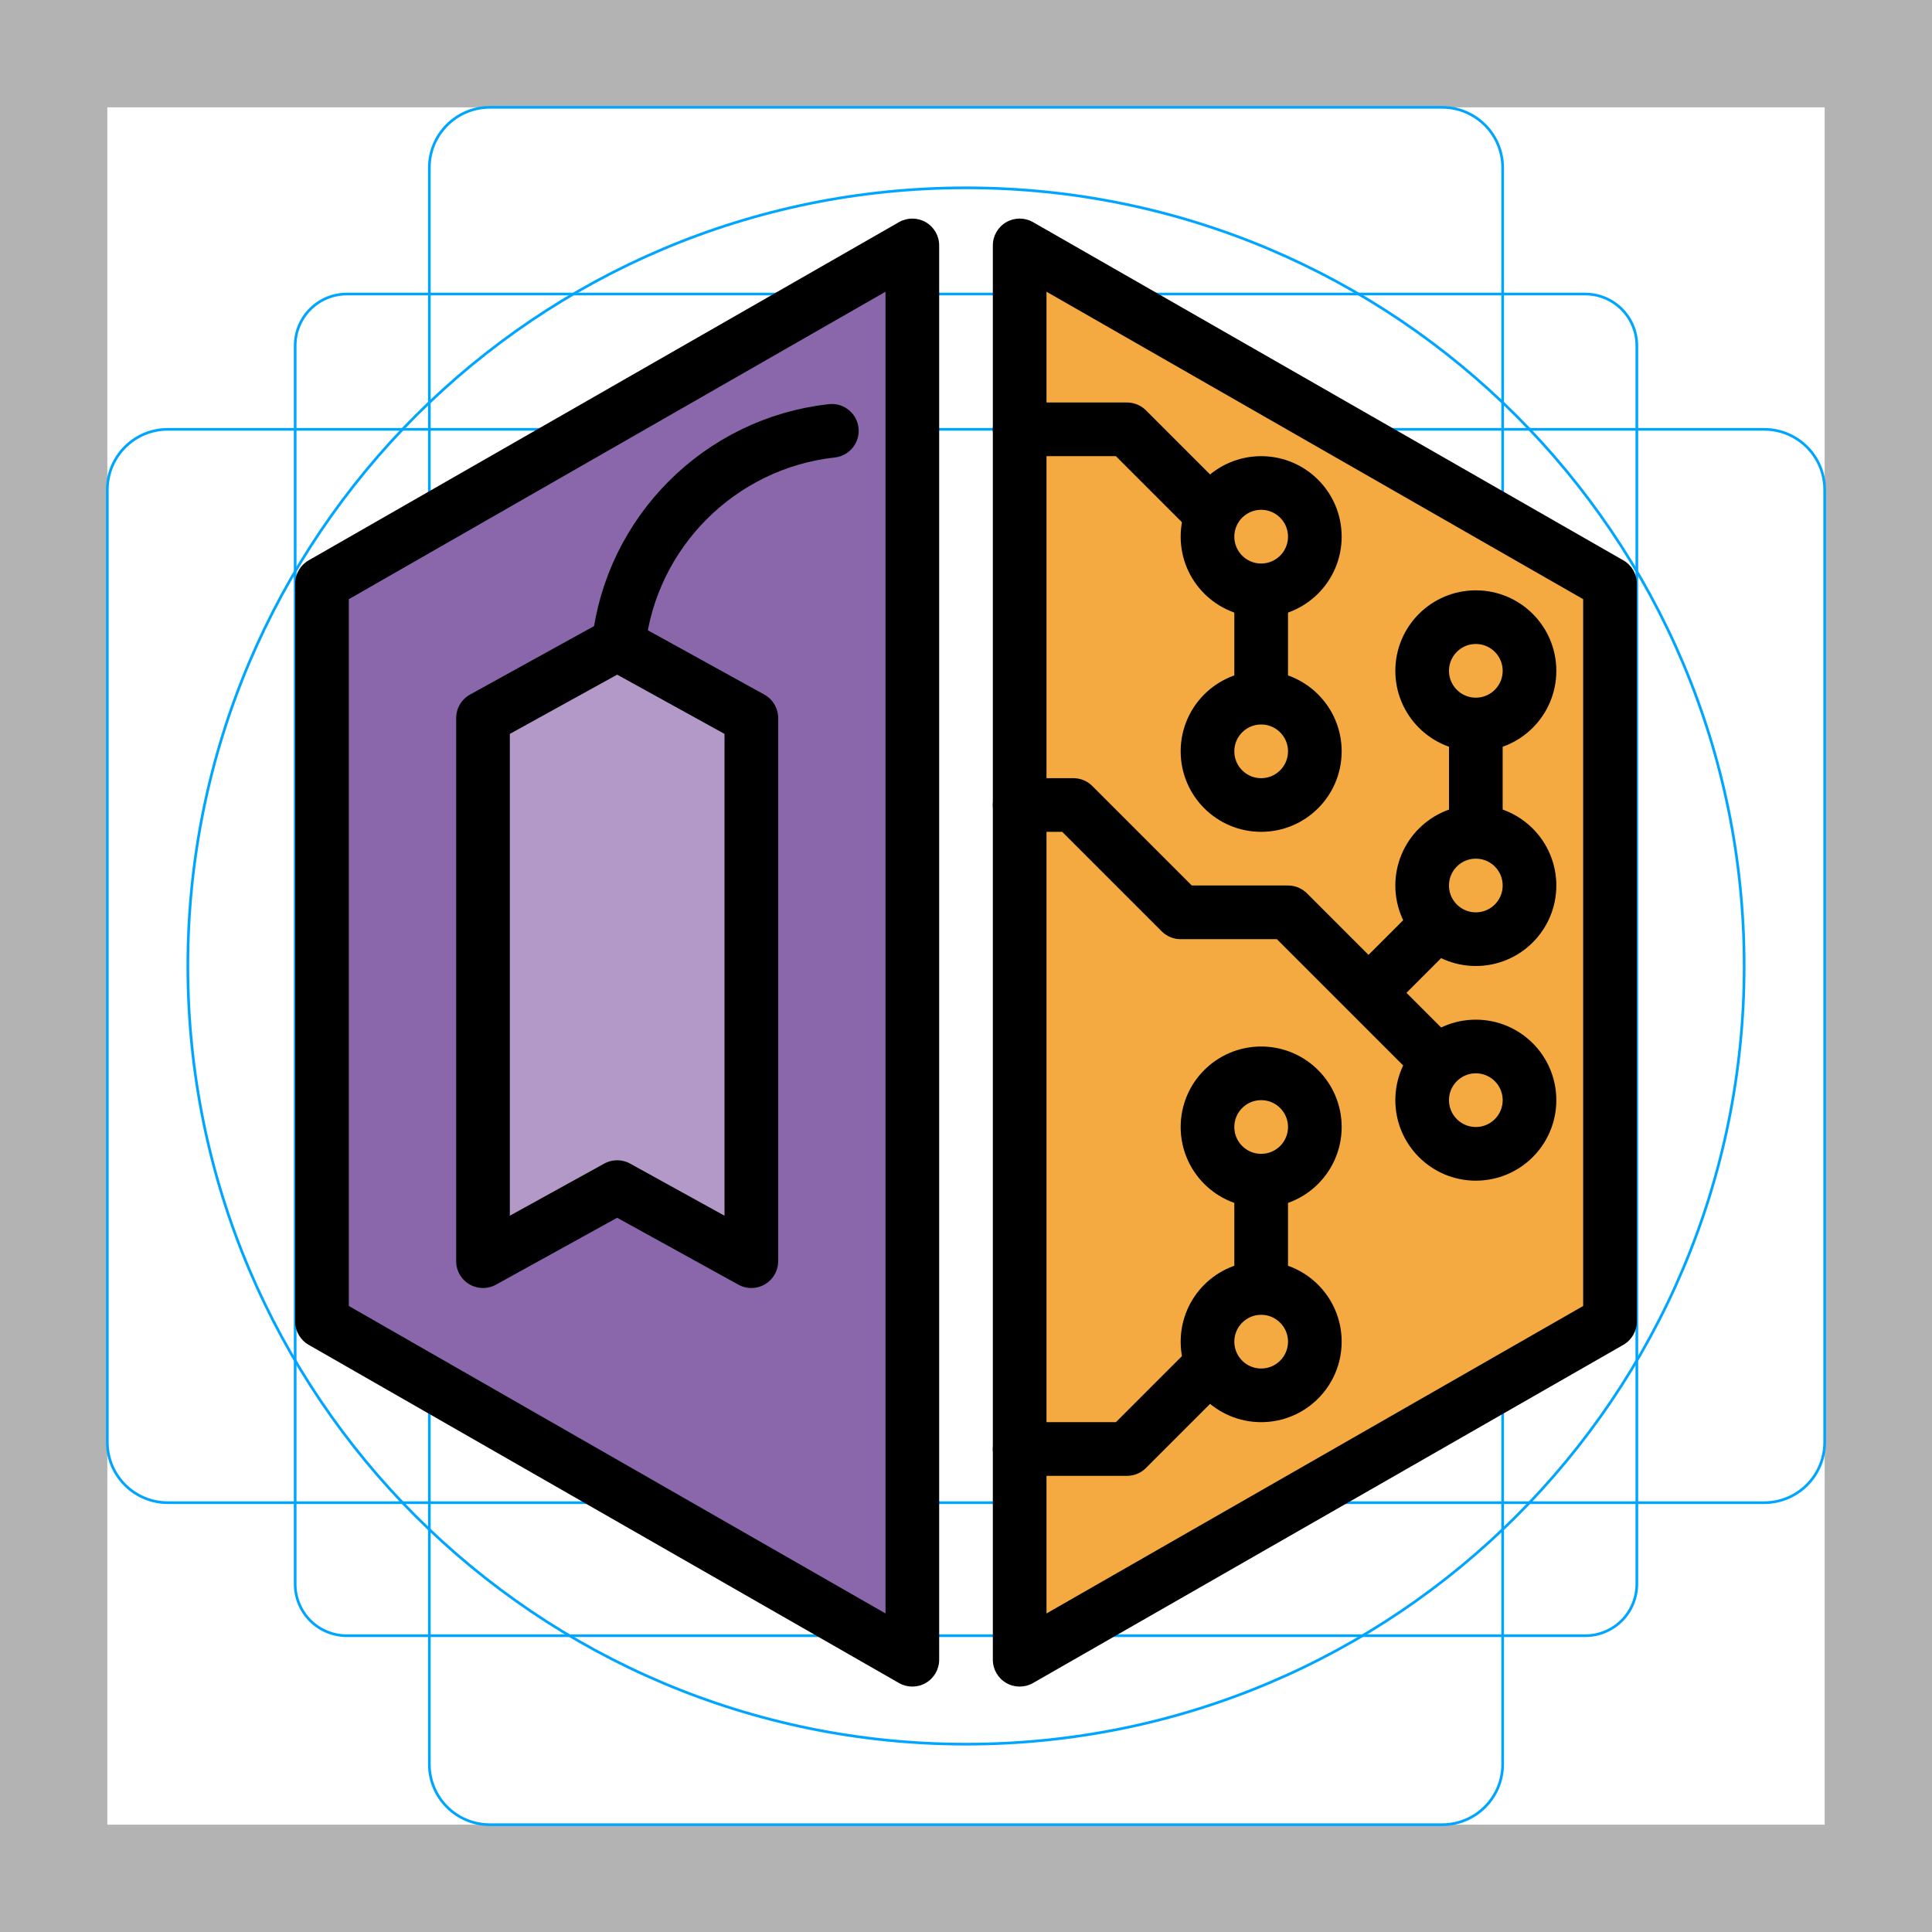 <svg id="emoji" viewBox="0 0 72 72" xmlns="http://www.w3.org/2000/svg">
  <g id="grid">
    <path fill="#B3B3B3" d="M68 4V68H4V4H68ZM72 0H0V72H72V0Z"/>
    <path fill="none" stroke="#00A5FF" stroke-miterlimit="10" stroke-width="0.1" d="M12.923 10.958H59.077C59.587 10.958 60.076 11.161 60.437 11.522C60.797 11.882 61 12.371 61 12.881V59.035C61 59.545 60.797 60.034 60.437 60.395C60.076 60.756 59.587 60.958 59.077 60.958H12.923C12.413 60.958 11.924 60.756 11.563 60.395C11.203 60.034 11 59.545 11 59.035V12.881C11 12.371 11.203 11.882 11.563 11.521C11.924 11.161 12.413 10.958 12.923 10.958V10.958Z"/>
    <path fill="none" stroke="#00A5FF" stroke-miterlimit="10" stroke-width="0.1" d="M53.746 4H18.254C17.009 4 16 5.009 16 6.254V65.746C16 66.991 17.009 68 18.254 68H53.746C54.991 68 56 66.991 56 65.746V6.254C56 5.009 54.991 4 53.746 4Z"/>
    <path fill="none" stroke="#00A5FF" stroke-miterlimit="10" stroke-width="0.1" d="M68 53.746V18.254C68 17.009 66.991 16 65.746 16L6.254 16C5.009 16 4 17.009 4 18.254V53.746C4 54.991 5.009 56 6.254 56L65.746 56C66.991 56 68 54.991 68 53.746Z"/>
    <path fill="none" stroke="#00A5FF" stroke-miterlimit="10" stroke-width="0.1" d="M36 65C52.016 65 65 52.016 65 36C65 19.984 52.016 7 36 7C19.984 7 7 19.984 7 36C7 52.016 19.984 65 36 65Z"/>
  </g>
  <g id="color">
    <path fill="#8967AA" d="M34 9.146L12 21.75V49.25L34 61.854V9.146Z"/>
    <path fill="#F4AA41" d="M38 9.146L60 21.75V49.25L38 61.854V9.146Z"/>
    <path fill="#B399C8" d="M18 26.76L23 24L28 26.76V47L23 44.24L18 47V26.76Z"/>
  </g>
  <g id="line">
    <path fill="#000" d="M12 21.75L11.503 20.882C11.192 21.061 11 21.392 11 21.75H12ZM34 9.146H35C35 8.789 34.81 8.459 34.501 8.281C34.193 8.102 33.812 8.101 33.503 8.278L34 9.146ZM12 49.25H11C11 49.608 11.192 49.94 11.503 50.118L12 49.25ZM34 61.854L33.503 62.722C33.812 62.899 34.193 62.898 34.501 62.719C34.81 62.541 35 62.211 35 61.854H34ZM60 49.25L60.497 50.118C60.808 49.94 61 49.608 61 49.25H60ZM38 61.854H37C37 62.211 37.19 62.541 37.499 62.719C37.807 62.898 38.188 62.899 38.497 62.722L38 61.854ZM60 21.75H61C61 21.392 60.808 21.061 60.497 20.882L60 21.75ZM38 9.146L38.497 8.278C38.188 8.101 37.807 8.102 37.499 8.281C37.19 8.459 37 8.789 37 9.146H38ZM12.497 22.618L34.497 10.014L33.503 8.278L11.503 20.882L12.497 22.618ZM13 49.25V21.75H11V49.25H13ZM34.497 60.986L12.497 48.382L11.503 50.118L33.503 62.722L34.497 60.986ZM35 61.854V9.146H33V61.854H35ZM59.503 48.382L37.503 60.986L38.497 62.722L60.497 50.118L59.503 48.382ZM59 21.75V49.25H61V21.75H59ZM37.503 10.014L59.503 22.618L60.497 20.882L38.497 8.278L37.503 10.014ZM37 9.146V61.854H39V9.146H37Z"/>
    <path fill="none" stroke="#000" stroke-linejoin="round" stroke-width="2" d="M18 26.76L23 24L28 26.76V47L23 44.24L18 47V26.76Z"/>
    <path fill="none" stroke="#000" stroke-linecap="round" stroke-width="2" d="M31 16.055C26.828 16.516 23.516 19.828 23.055 24"/>
    <circle cx="47" cy="28" r="2" fill="none" stroke="#000" stroke-width="2"/>
    <circle cx="47" cy="42" r="2" fill="none" stroke="#000" stroke-width="2"/>
    <circle cx="47" cy="20" r="2" fill="none" stroke="#000" stroke-width="2"/>
    <circle cx="55" cy="41" r="2" fill="none" stroke="#000" stroke-width="2"/>
    <circle cx="55" cy="33" r="2" fill="none" stroke="#000" stroke-width="2"/>
    <circle cx="55" cy="25" r="2" fill="none" stroke="#000" stroke-width="2"/>
    <path fill="none" stroke="#000" stroke-linecap="round" stroke-linejoin="round" stroke-width="2" d="M38 30H40L44 34H48L53 39"/>
    <path fill="none" stroke="#000" stroke-width="2" d="M50.5 37.5L53 35"/>
    <path fill="none" stroke="#000" stroke-width="2" d="M55 31V27"/>
    <path fill="none" stroke="#000" stroke-linecap="round" stroke-linejoin="round" stroke-width="2" d="M38 16H42L45 19"/>
    <circle r="2" transform="matrix(1 0 0 -1 47 50)" fill="none" stroke="#000" stroke-width="2"/>
    <path fill="none" stroke="#000" stroke-linecap="round" stroke-linejoin="round" stroke-width="2" d="M38 54H42L45 51"/>
    <path fill="none" stroke="#000" stroke-width="2" d="M47 22V26"/>
    <path fill="none" stroke="#000" stroke-width="2" d="M47 44V48"/>
  </g>
</svg>
